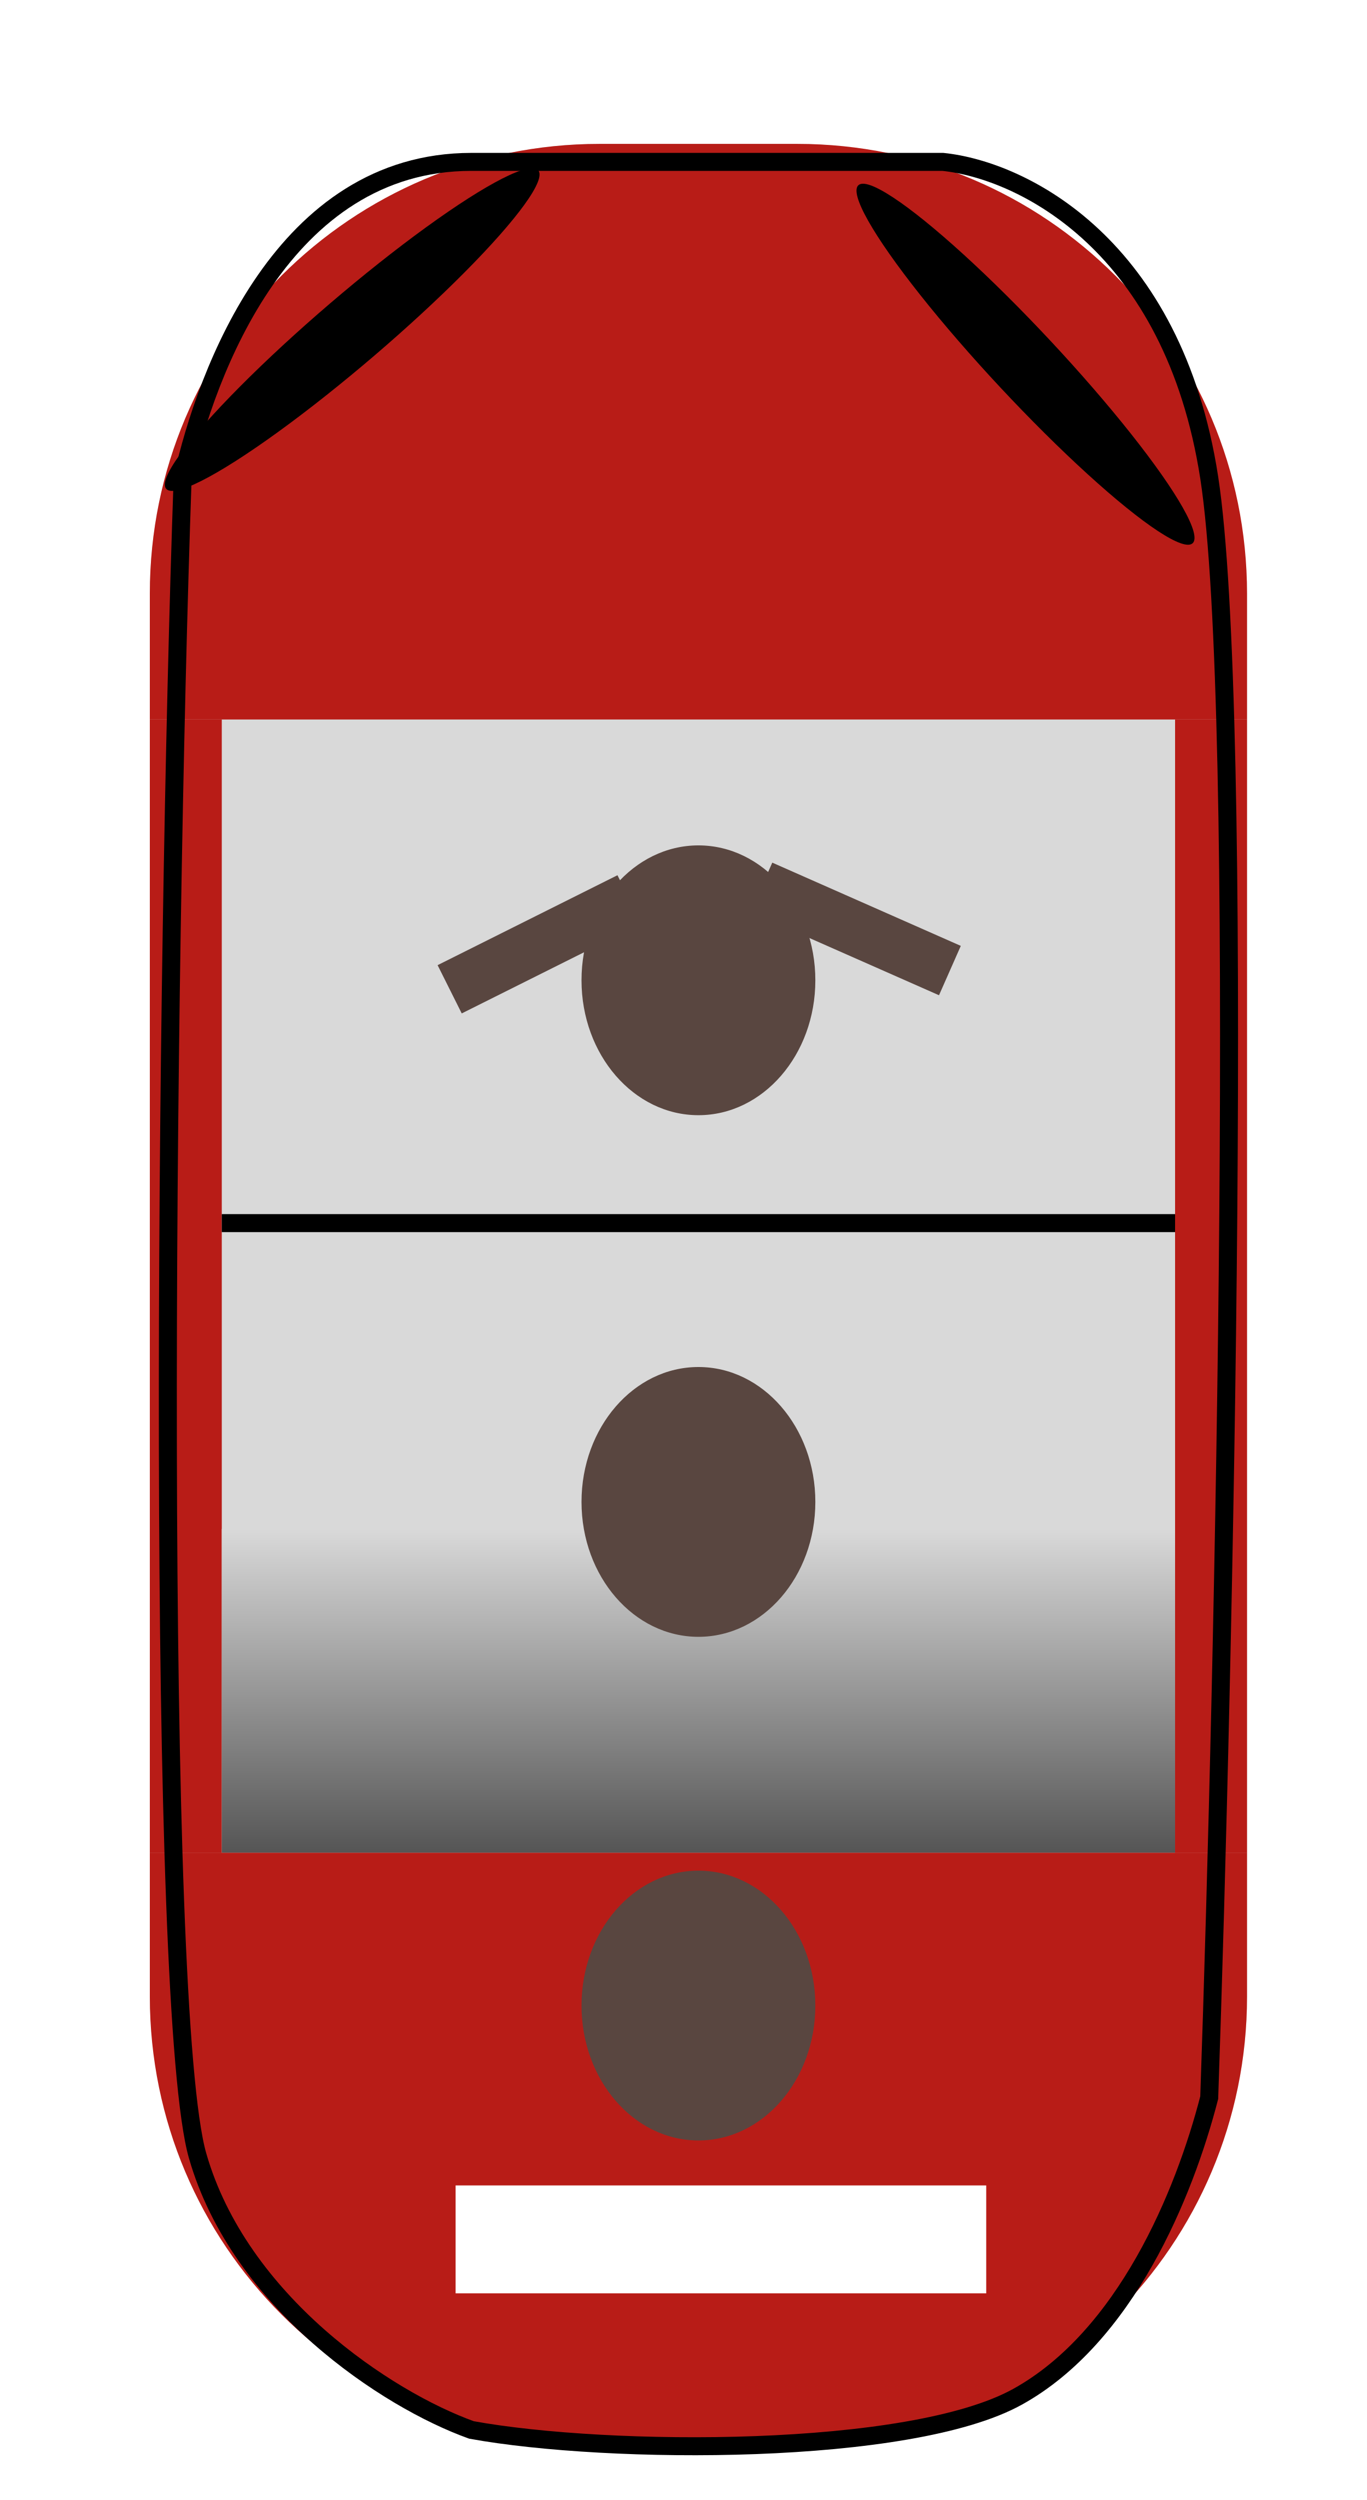 <svg width="76" height="139" viewBox="0 0 76 139" fill="none" xmlns="http://www.w3.org/2000/svg">
<g id="lights">
<rect id="Rectangle 9" x="8.33" y="8" width="61" height="128" rx="25" fill="#D9D9D9"/>
<path id="Rectangle 10" d="M8.33 33C8.33 19.193 19.523 8 33.33 8H44.33C58.137 8 69.33 19.193 69.33 33V40H8.33V33Z" fill="#B81C17"/>
<path id="Rectangle 11" d="M8.33 103H69.33V111C69.33 124.807 58.137 136 44.33 136H33.33C19.523 136 8.33 124.807 8.33 111V103Z" fill="#B81C17"/>
<rect id="Rectangle 12" x="8.33" y="40" width="4" height="63" fill="#B81C17"/>
<g id="Vector 2" filter="url(#filter0_f_16_20)">
<path d="M12.33 68H66.33" stroke="black"/>
</g>
<rect id="Rectangle 14" x="12.33" y="103" width="18" height="53" transform="rotate(-90 12.33 103)" fill="url(#paint0_linear_16_20)"/>
<rect id="Rectangle 13" x="65.33" y="40" width="4" height="63" fill="#B81C17"/>
<g id="Ellipse 9" filter="url(#filter1_f_16_20)">
<ellipse cx="38.83" cy="54.5" rx="6.5" ry="7.5" fill="#594640"/>
</g>
<g id="Ellipse 10" filter="url(#filter2_f_16_20)">
<ellipse cx="38.83" cy="83.5" rx="6.5" ry="7.5" fill="#594640"/>
</g>
<g id="Ellipse 11" filter="url(#filter3_f_16_20)">
<ellipse cx="38.83" cy="111.5" rx="6.5" ry="7.5" fill="#594640"/>
</g>
<g id="Vector 3" filter="url(#filter4_f_16_20)">
<path d="M52.419 9H26.211C15.727 9 11.472 20.701 10.155 26.552C9.184 54.264 8.657 111.723 10.986 119.852C13.316 127.981 21.496 133.4 26.211 135.094C33.838 136.48 50.589 136.572 56.579 133.246C62.57 129.921 65.841 122.007 67.228 116.619C68.06 92.601 69.225 39.484 67.228 26.552C65.231 13.619 56.857 9.462 52.419 9Z" stroke="black"/>
</g>
<g id="Vector 4" filter="url(#filter5_f_16_20)">
<path d="M25.33 124.5H54.83" stroke="white" stroke-width="6"/>
</g>
<g id="Ellipse 12" filter="url(#filter6_f_16_20)">
<ellipse cx="19.581" cy="18.321" rx="13.615" ry="1.903" transform="rotate(-40.566 19.581 18.321)" fill="black"/>
</g>
<g id="Ellipse 13" filter="url(#filter7_f_16_20)">
<ellipse cx="57.014" cy="20.25" rx="13.615" ry="1.903" transform="rotate(-133.039 57.014 20.25)" fill="black"/>
</g>
<g id="Vector 5" filter="url(#filter8_f_16_20)">
<path d="M35 50L25 55" stroke="#594640" stroke-width="3"/>
</g>
<g id="Vector 6" filter="url(#filter9_f_16_20)">
<path d="M52.811 53.959L42.33 49.331" stroke="#594640" stroke-width="3"/>
</g>
</g>
<defs>
<filter id="filter0_f_16_20" x="8.33" y="63.5" width="62" height="9" filterUnits="userSpaceOnUse" color-interpolation-filters="sRGB">
<feFlood flood-opacity="0" result="BackgroundImageFix"/>
<feBlend mode="normal" in="SourceGraphic" in2="BackgroundImageFix" result="shape"/>
<feGaussianBlur stdDeviation="2" result="effect1_foregroundBlur_16_20"/>
</filter>
<filter id="filter1_f_16_20" x="27.33" y="42" width="23" height="25" filterUnits="userSpaceOnUse" color-interpolation-filters="sRGB">
<feFlood flood-opacity="0" result="BackgroundImageFix"/>
<feBlend mode="normal" in="SourceGraphic" in2="BackgroundImageFix" result="shape"/>
<feGaussianBlur stdDeviation="2.5" result="effect1_foregroundBlur_16_20"/>
</filter>
<filter id="filter2_f_16_20" x="29.33" y="73" width="19" height="21" filterUnits="userSpaceOnUse" color-interpolation-filters="sRGB">
<feFlood flood-opacity="0" result="BackgroundImageFix"/>
<feBlend mode="normal" in="SourceGraphic" in2="BackgroundImageFix" result="shape"/>
<feGaussianBlur stdDeviation="1.5" result="effect1_foregroundBlur_16_20"/>
</filter>
<filter id="filter3_f_16_20" x="28.33" y="100" width="21" height="23" filterUnits="userSpaceOnUse" color-interpolation-filters="sRGB">
<feFlood flood-opacity="0" result="BackgroundImageFix"/>
<feBlend mode="normal" in="SourceGraphic" in2="BackgroundImageFix" result="shape"/>
<feGaussianBlur stdDeviation="2" result="effect1_foregroundBlur_16_20"/>
</filter>
<filter id="filter4_f_16_20" x="6.83" y="6.5" width="64" height="132" filterUnits="userSpaceOnUse" color-interpolation-filters="sRGB">
<feFlood flood-opacity="0" result="BackgroundImageFix"/>
<feBlend mode="normal" in="SourceGraphic" in2="BackgroundImageFix" result="shape"/>
<feGaussianBlur stdDeviation="1" result="effect1_foregroundBlur_16_20"/>
</filter>
<filter id="filter5_f_16_20" x="17.33" y="113.5" width="45.5" height="22" filterUnits="userSpaceOnUse" color-interpolation-filters="sRGB">
<feFlood flood-opacity="0" result="BackgroundImageFix"/>
<feBlend mode="normal" in="SourceGraphic" in2="BackgroundImageFix" result="shape"/>
<feGaussianBlur stdDeviation="4" result="effect1_foregroundBlur_16_20"/>
</filter>
<filter id="filter6_f_16_20" x="0.163" y="0.348" width="38.835" height="35.946" filterUnits="userSpaceOnUse" color-interpolation-filters="sRGB">
<feFlood flood-opacity="0" result="BackgroundImageFix"/>
<feBlend mode="normal" in="SourceGraphic" in2="BackgroundImageFix" result="shape"/>
<feGaussianBlur stdDeviation="4.5" result="effect1_foregroundBlur_16_20"/>
</filter>
<filter id="filter7_f_16_20" x="38.617" y="1.213" width="36.794" height="38.073" filterUnits="userSpaceOnUse" color-interpolation-filters="sRGB">
<feFlood flood-opacity="0" result="BackgroundImageFix"/>
<feBlend mode="normal" in="SourceGraphic" in2="BackgroundImageFix" result="shape"/>
<feGaussianBlur stdDeviation="4.5" result="effect1_foregroundBlur_16_20"/>
</filter>
<filter id="filter8_f_16_20" x="20.329" y="44.658" width="19.342" height="15.683" filterUnits="userSpaceOnUse" color-interpolation-filters="sRGB">
<feFlood flood-opacity="0" result="BackgroundImageFix"/>
<feBlend mode="normal" in="SourceGraphic" in2="BackgroundImageFix" result="shape"/>
<feGaussianBlur stdDeviation="2" result="effect1_foregroundBlur_16_20"/>
</filter>
<filter id="filter9_f_16_20" x="37.724" y="43.959" width="19.693" height="15.372" filterUnits="userSpaceOnUse" color-interpolation-filters="sRGB">
<feFlood flood-opacity="0" result="BackgroundImageFix"/>
<feBlend mode="normal" in="SourceGraphic" in2="BackgroundImageFix" result="shape"/>
<feGaussianBlur stdDeviation="2" result="effect1_foregroundBlur_16_20"/>
</filter>
<linearGradient id="paint0_linear_16_20" x1="12.33" y1="129.5" x2="30.33" y2="129.5" gradientUnits="userSpaceOnUse">
<stop stop-color="#A7A7A7"/>
<stop offset="0" stop-color="#555555"/>
<stop offset="1" stop-color="#D9D9D9"/>
</linearGradient>
</defs>
</svg>
